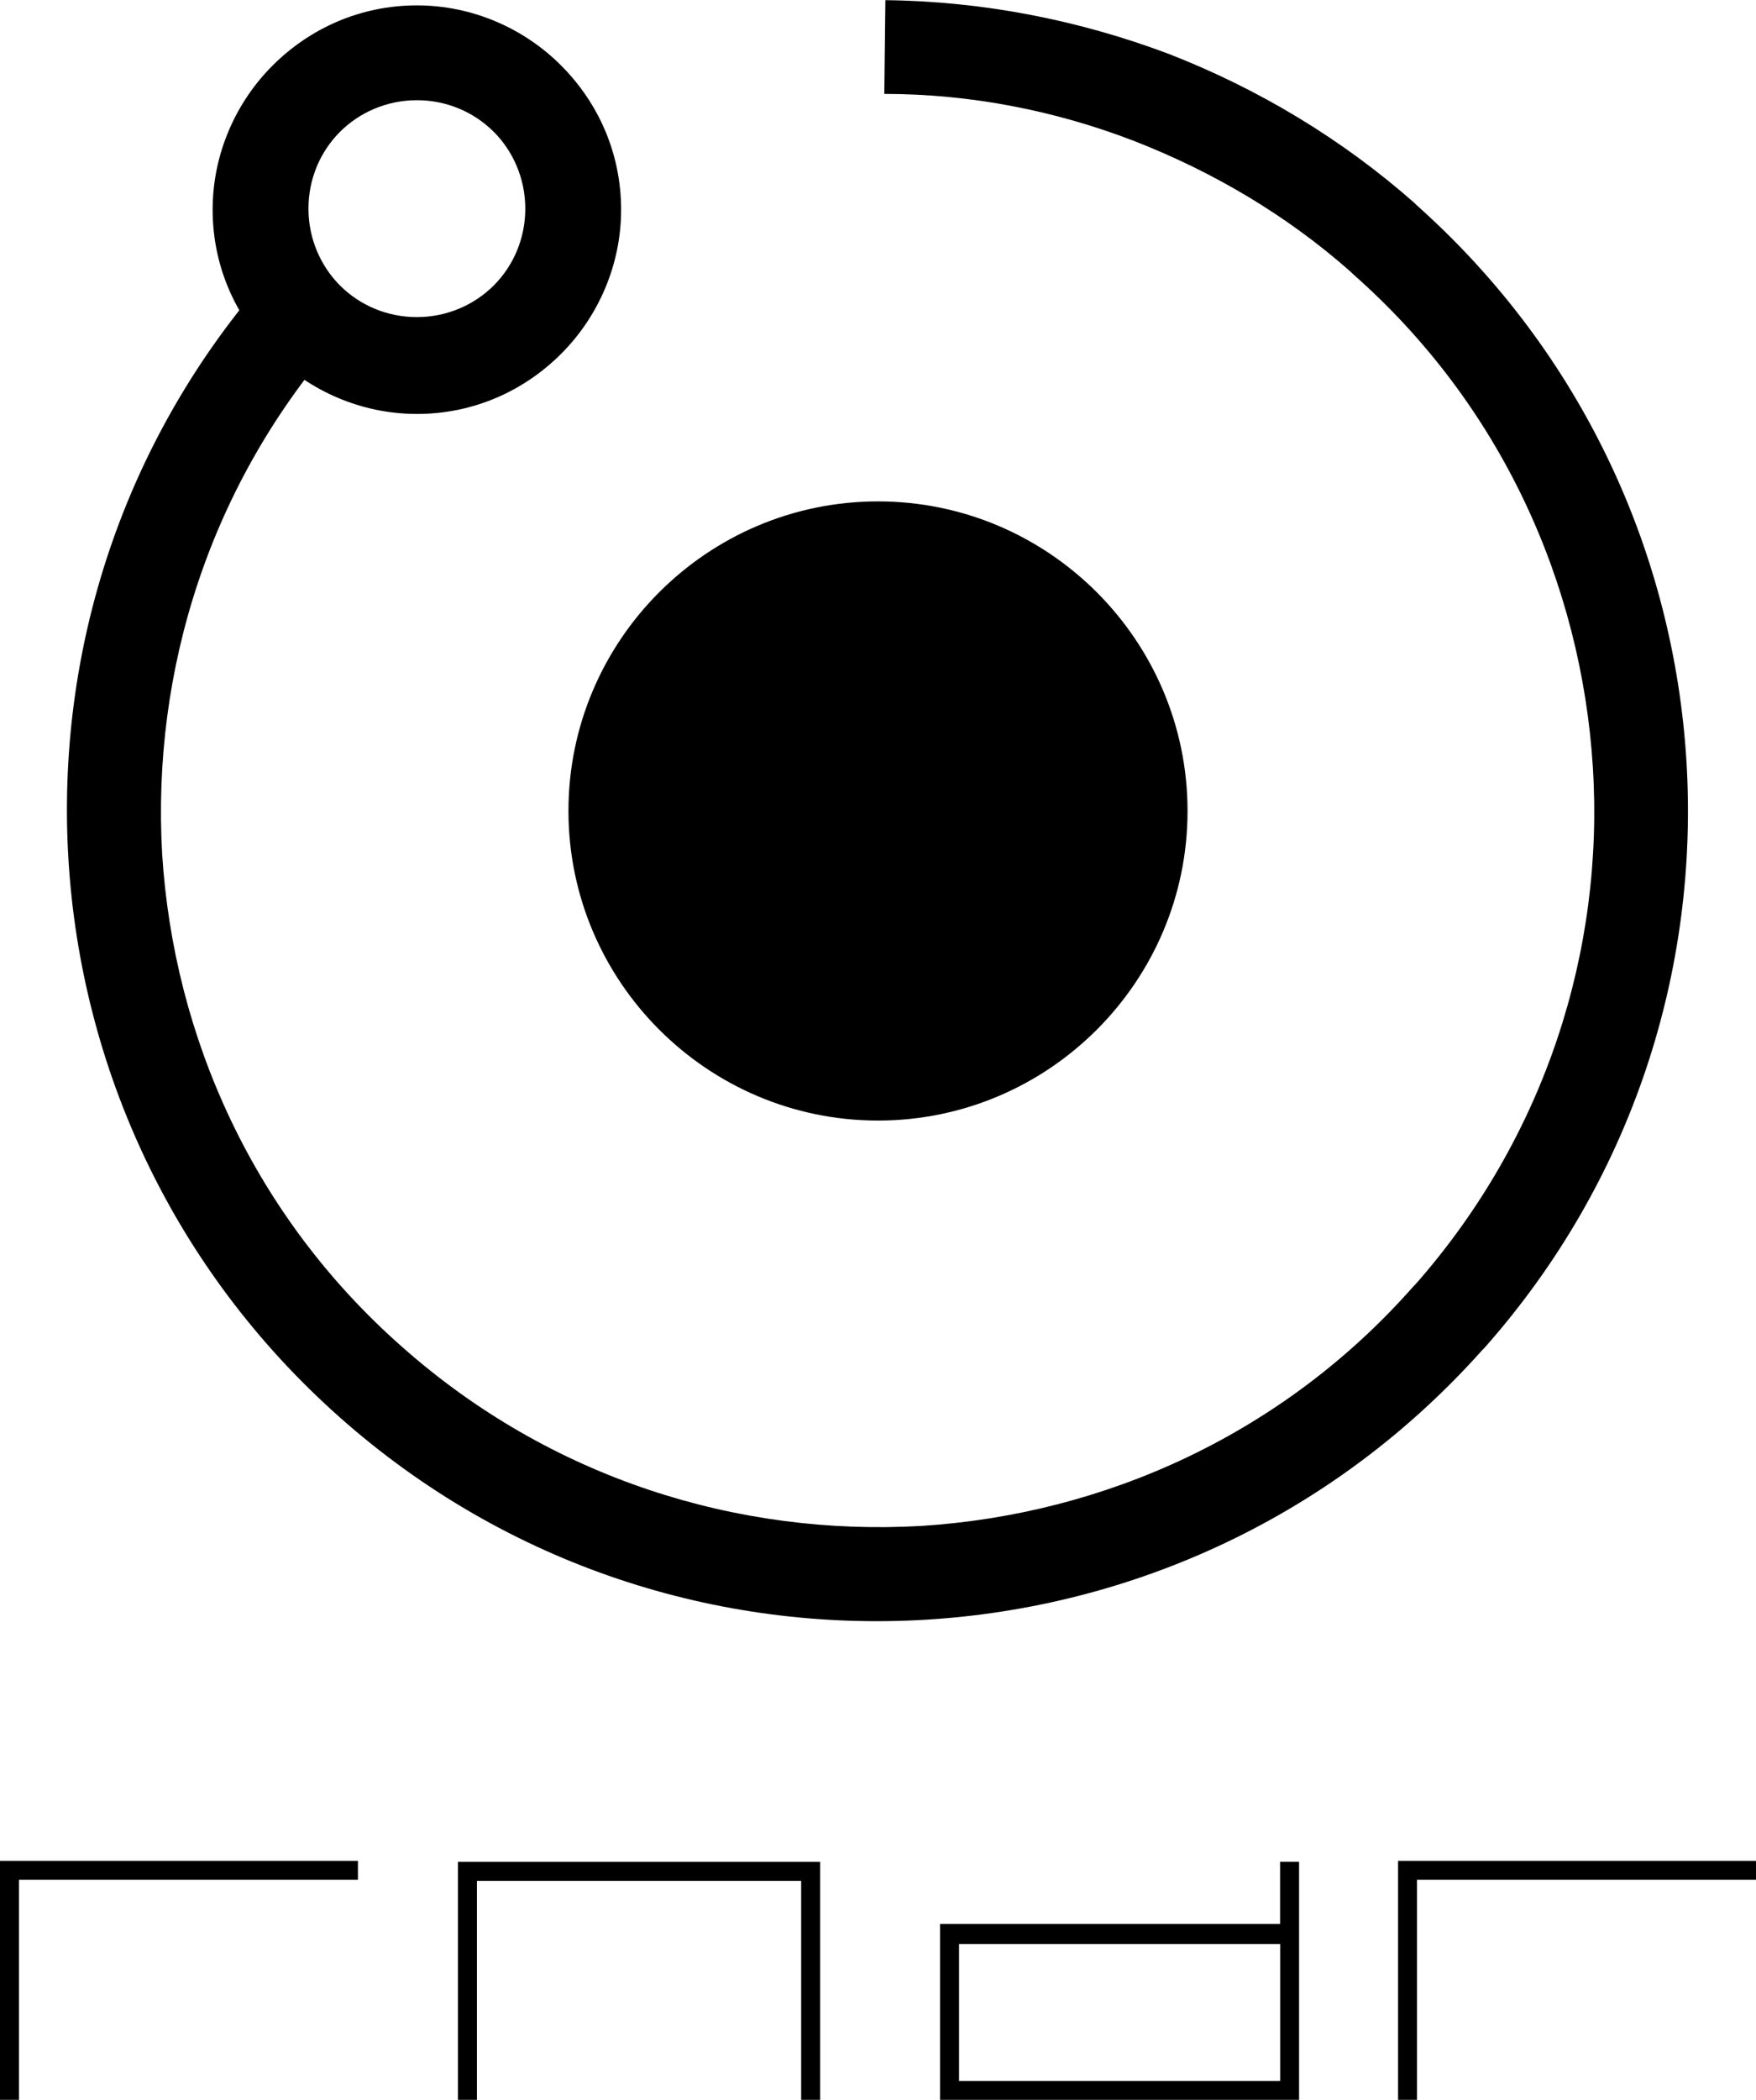 <?xml version="1.0" encoding="UTF-8"?>
<svg xmlns:xodm="http://www.corel.com/coreldraw/odm/2003" xmlns="http://www.w3.org/2000/svg" xmlns:xlink="http://www.w3.org/1999/xlink" version="1.1" id="Layer_1" x="0px" y="0px" viewBox="0 0 2091 2500" style="enable-background:new 0 0 2091 2500;" xml:space="preserve">
<style type="text/css">
	.st0{fill-rule:evenodd;clip-rule:evenodd;}
</style>
<g id="Layer_x0020_1">
	<g id="_1705569976288">
		<g>
			<polygon class="st0" points="0,2499.8 0,2215.3 426.2,2215.3 426.2,2237.8 22.6,2237.8 22.6,2499.8    "></polygon>
			<polygon class="st0" points="545.3,2499.8 545.3,2216.5 976.6,2216.5 976.6,2499.8 954,2499.8 954,2239.1 567.9,2239.1      567.9,2499.8    "></polygon>
			<path d="M1546.9,2216.5v283.3h-427.5v-209.4h404.9v-74H1546.9z M1524.4,2477.3v-163H1142v163H1524.4z"></path>
			<polygon class="st0" points="1664.8,2499.8 1664.8,2215.3 2091,2215.3 2091,2237.8 1687.3,2237.8 1687.3,2499.8    "></polygon>
		</g>
		<g>
			<path class="st0" d="M1045.5,596.9c203.1,0,368.6,165.5,368.6,368.6S1248.6,1334,1045.5,1334s-368.6-165.5-368.6-368.6     S842.4,596.9,1045.5,596.9z"></path>
			<path class="st0" d="M1054.3,0.2c116.6,1.3,230.7,23.8,337.2,63.9c106.6,41.4,206.8,101.5,293.3,178l2.5,2.5l0,0     c198.1,176.8,305.9,416.2,320.9,661.9c15,247-63.9,498.9-240.7,698.3l-2.5,2.5l0,0c-176.8,198.1-416.2,305.9-661.9,320.9     c-247,15-498.9-63.9-698.3-240.7S96.5,1270.1,81.5,1023.1s63.9-498.9,240.7-698.3l84,74c-156.7,176.8-225.6,399.9-213.1,618     c13.8,218.1,109.1,431.2,285.8,586.7c176.8,156.7,399.9,225.6,618,213.1c218.1-13.8,431.2-109.1,586.7-285.8l2.5-2.5l0,0     c154.2-175.5,224.4-397.4,210.6-615.5s-109.1-431.2-285.8-586.7l-2.5-2.5l0,0c-76.5-67.7-164.2-119.1-257-155.4     c-94-36.4-195.6-56.4-298.4-56.4L1054.3,0.2z"></path>
			<path d="M496.4,6.4c66.4,0,127.9,27.6,171.7,71.5c43.9,43.9,71.5,104,71.5,171.7c0,66.4-27.6,127.9-71.5,171.7     c-43.9,43.9-104,71.5-171.7,71.5c-66.4,0-127.9-27.6-171.7-71.5s-71.5-104-71.5-171.7c0-66.4,27.6-127.9,71.5-171.7     S428.7,6.4,496.4,6.4z M587.9,156.9c-23.8-23.8-56.4-37.6-91.5-37.6c-36.4,0-68.9,15-91.5,37.6c-23.8,23.8-37.6,56.4-37.6,91.5     c0,36.4,15,68.9,37.6,91.5c23.8,23.8,56.4,37.6,91.5,37.6c36.4,0,68.9-15,91.5-37.6c23.8-23.8,37.6-56.4,37.6-91.5     C625.5,212,610.5,179.4,587.9,156.9z"></path>
		</g>
	</g>
</g>
</svg>
